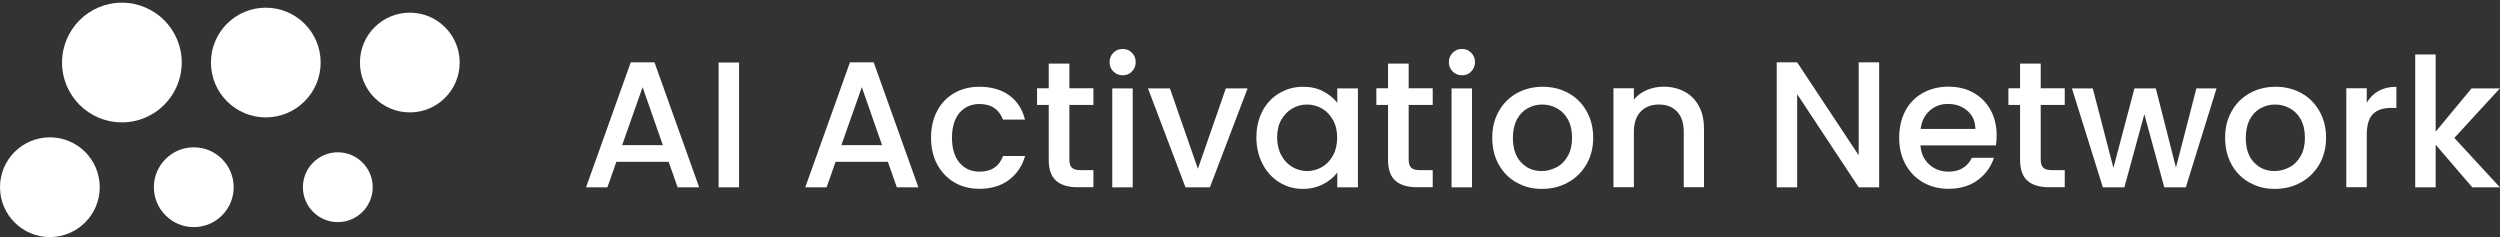 <?xml version="1.0" encoding="UTF-8"?>
<svg id="text" xmlns="http://www.w3.org/2000/svg" viewBox="0 0 250.66 23.77">
  <rect x="0" y="0" width="250.66" height="23.77" fill="#333333" stroke="none"/>
  <defs>
    <style>
      .cls-1 {
        fill: #fff;
        stroke-width: 0px;
      }
    </style>
  </defs>
  <g>
    <path class="cls-1" d="m67.04,16.22h-5.24l-.9,2.56h-2.14l4.48-12.53h2.38l4.48,12.53h-2.16l-.9-2.56Zm-.58-1.67l-2.03-5.81-2.05,5.81h4.09Z"/>
    <path class="cls-1" d="m74.1,6.27v12.51h-2.05V6.27h2.05Z"/>
    <path class="cls-1" d="m89.02,16.22h-5.24l-.9,2.56h-2.14l4.48-12.53h2.38l4.48,12.53h-2.16l-.9-2.56Zm-.58-1.67l-2.03-5.81-2.05,5.81h4.09Z"/>
    <path class="cls-1" d="m93.96,11.12c.41-.77.99-1.37,1.72-1.79.73-.42,1.57-.63,2.52-.63,1.2,0,2.19.29,2.98.85.79.57,1.32,1.38,1.59,2.44h-2.21c-.18-.49-.47-.88-.86-1.15-.4-.28-.89-.41-1.49-.41-.84,0-1.51.3-2.01.89-.5.59-.75,1.42-.75,2.49s.25,1.9.75,2.5c.5.6,1.17.9,2.01.9,1.19,0,1.97-.52,2.36-1.57h2.21c-.29,1.01-.83,1.81-1.62,2.4s-1.78.89-2.95.89c-.95,0-1.79-.21-2.52-.64-.73-.43-1.3-1.03-1.72-1.8s-.62-1.67-.62-2.69.21-1.92.62-2.69Z"/>
    <path class="cls-1" d="m107.22,10.53v5.49c0,.37.09.64.26.8s.47.24.89.24h1.26v1.71h-1.62c-.92,0-1.63-.22-2.12-.65-.49-.43-.74-1.13-.74-2.11v-5.49h-1.17v-1.67h1.17v-2.47h2.07v2.47h2.41v1.67h-2.41Z"/>
    <path class="cls-1" d="m111.63,7.17c-.25-.25-.38-.56-.38-.94s.13-.68.38-.94.56-.38.94-.38.67.13.92.38.38.56.38.94-.13.68-.38.94-.56.38-.92.38-.68-.13-.94-.38Zm1.94,1.69v9.92h-2.05v-9.92h2.05Z"/>
    <path class="cls-1" d="m120.1,16.94l2.81-8.08h2.18l-3.78,9.92h-2.45l-3.76-9.92h2.2l2.81,8.08Z"/>
    <path class="cls-1" d="m126.58,11.13c.41-.77.98-1.37,1.69-1.79s1.5-.64,2.37-.64c.78,0,1.46.15,2.04.46.58.31,1.05.69,1.4,1.14v-1.44h2.07v9.92h-2.07v-1.48c-.35.47-.82.86-1.42,1.17-.6.31-1.28.47-2.05.47-.85,0-1.63-.22-2.34-.66-.71-.44-1.27-1.05-1.68-1.84-.41-.79-.62-1.68-.62-2.67s.21-1.88.62-2.65Zm7.07.9c-.28-.5-.65-.89-1.11-1.15s-.95-.4-1.48-.4-1.02.13-1.48.39c-.46.26-.82.64-1.11,1.13-.28.5-.42,1.09-.42,1.77s.14,1.28.42,1.8c.28.52.65.91,1.12,1.18s.95.4,1.47.4,1.02-.13,1.48-.4c.46-.26.83-.65,1.11-1.16.28-.51.42-1.11.42-1.79s-.14-1.28-.42-1.78Z"/>
    <path class="cls-1" d="m141.24,10.53v5.49c0,.37.09.64.26.8s.47.24.89.24h1.26v1.71h-1.62c-.92,0-1.63-.22-2.12-.65-.49-.43-.74-1.13-.74-2.11v-5.49h-1.17v-1.67h1.17v-2.47h2.07v2.47h2.41v1.67h-2.41Z"/>
    <path class="cls-1" d="m145.65,7.17c-.25-.25-.38-.56-.38-.94s.13-.68.38-.94.56-.38.94-.38.67.13.92.38.38.56.38.94-.13.68-.38.94-.56.38-.92.38-.68-.13-.94-.38Zm1.94,1.69v9.92h-2.05v-9.92h2.05Z"/>
    <path class="cls-1" d="m152.05,18.3c-.76-.43-1.35-1.03-1.78-1.8s-.65-1.67-.65-2.69.22-1.9.67-2.68c.44-.78,1.05-1.38,1.82-1.8.77-.42,1.63-.63,2.57-.63s1.81.21,2.57.63c.77.42,1.37,1.02,1.82,1.8.44.78.67,1.67.67,2.68s-.23,1.9-.68,2.68c-.46.78-1.08,1.38-1.86,1.81-.79.43-1.65.64-2.6.64s-1.78-.21-2.54-.64Zm4.02-1.52c.46-.25.84-.63,1.12-1.13.29-.5.43-1.12.43-1.84s-.14-1.33-.41-1.83-.64-.87-1.1-1.12c-.46-.25-.95-.38-1.48-.38s-1.02.13-1.47.38c-.45.25-.81.63-1.07,1.12-.26.5-.4,1.11-.4,1.83,0,1.07.27,1.89.82,2.47.55.58,1.23.87,2.06.87.53,0,1.02-.13,1.49-.38Z"/>
    <path class="cls-1" d="m168.88,9.18c.62.32,1.1.8,1.45,1.44s.52,1.4.52,2.3v5.85h-2.03v-5.54c0-.89-.22-1.57-.67-2.04-.44-.47-1.05-.71-1.82-.71s-1.38.24-1.83.71c-.45.47-.68,1.15-.68,2.04v5.54h-2.05v-9.92h2.05v1.13c.34-.41.77-.73,1.29-.95s1.08-.34,1.67-.34c.78,0,1.48.16,2.1.49Z"/>
    <path class="cls-1" d="m188.41,18.78h-2.05l-6.17-9.34v9.34h-2.05V6.25h2.05l6.17,9.32V6.25h2.05v12.53Z"/>
    <path class="cls-1" d="m200.13,14.58h-7.58c.06.79.35,1.43.88,1.91.53.48,1.18.72,1.94.72,1.1,0,1.88-.46,2.34-1.39h2.21c-.3.91-.84,1.66-1.63,2.24-.79.58-1.76.87-2.92.87-.95,0-1.8-.21-2.55-.64-.75-.43-1.34-1.03-1.76-1.8-.43-.77-.64-1.67-.64-2.69s.21-1.92.62-2.69c.41-.77,1-1.37,1.75-1.79.75-.42,1.61-.63,2.58-.63s1.77.2,2.5.61c.73.41,1.3.98,1.71,1.72.41.74.61,1.59.61,2.55,0,.37-.02.71-.07,1.01Zm-2.07-1.66c-.01-.76-.28-1.36-.81-1.82-.53-.46-1.18-.68-1.96-.68-.71,0-1.31.23-1.82.68-.5.45-.8,1.06-.9,1.83h5.49Z"/>
    <path class="cls-1" d="m204.61,10.53v5.49c0,.37.09.64.26.8s.47.24.89.24h1.26v1.71h-1.62c-.92,0-1.63-.22-2.12-.65-.49-.43-.74-1.13-.74-2.11v-5.49h-1.17v-1.67h1.17v-2.47h2.07v2.47h2.41v1.67h-2.41Z"/>
    <path class="cls-1" d="m222.24,8.86l-3.08,9.92h-2.16l-2-7.33-2,7.33h-2.16l-3.1-9.92h2.09l2.07,7.97,2.11-7.97h2.14l2.02,7.94,2.05-7.94h2.02Z"/>
    <path class="cls-1" d="m225.53,18.3c-.76-.43-1.35-1.03-1.78-1.8s-.65-1.67-.65-2.69.22-1.9.67-2.68c.44-.78,1.05-1.38,1.82-1.8.77-.42,1.63-.63,2.57-.63s1.81.21,2.57.63c.77.42,1.37,1.02,1.82,1.8.44.78.67,1.67.67,2.68s-.23,1.9-.68,2.68c-.46.78-1.08,1.38-1.86,1.81-.79.43-1.65.64-2.6.64s-1.78-.21-2.54-.64Zm4.02-1.52c.46-.25.84-.63,1.12-1.13.29-.5.43-1.12.43-1.84s-.14-1.33-.41-1.83-.64-.87-1.1-1.12c-.46-.25-.95-.38-1.48-.38s-1.02.13-1.47.38c-.45.25-.81.63-1.07,1.12-.26.5-.4,1.11-.4,1.83,0,1.07.27,1.89.82,2.47.55.58,1.23.87,2.06.87.53,0,1.02-.13,1.49-.38Z"/>
    <path class="cls-1" d="m238.5,9.12c.5-.28,1.09-.42,1.77-.42v2.12h-.52c-.8,0-1.41.2-1.83.61-.41.41-.62,1.12-.62,2.12v5.22h-2.05v-9.92h2.05v1.44c.3-.5.7-.9,1.2-1.18Z"/>
    <path class="cls-1" d="m246.08,13.83l4.57,4.95h-2.77l-3.67-4.27v4.27h-2.05V5.46h2.05v7.74l3.6-4.34h2.84l-4.57,4.97Z"/>
  </g>
  <g>
    <circle class="cls-1" cx="5" cy="18.77" r="5"/>
    <circle class="cls-1" cx="12.22" cy="6.27" r="6"/>
    <circle class="cls-1" cx="19.43" cy="18.77" r="4"/>
    <circle class="cls-1" cx="33.87" cy="18.77" r="3.5"/>
    <circle class="cls-1" cx="26.65" cy="6.27" r="5.5"/>
    <circle class="cls-1" cx="41.09" cy="6.27" r="5"/>
  </g>
</svg>